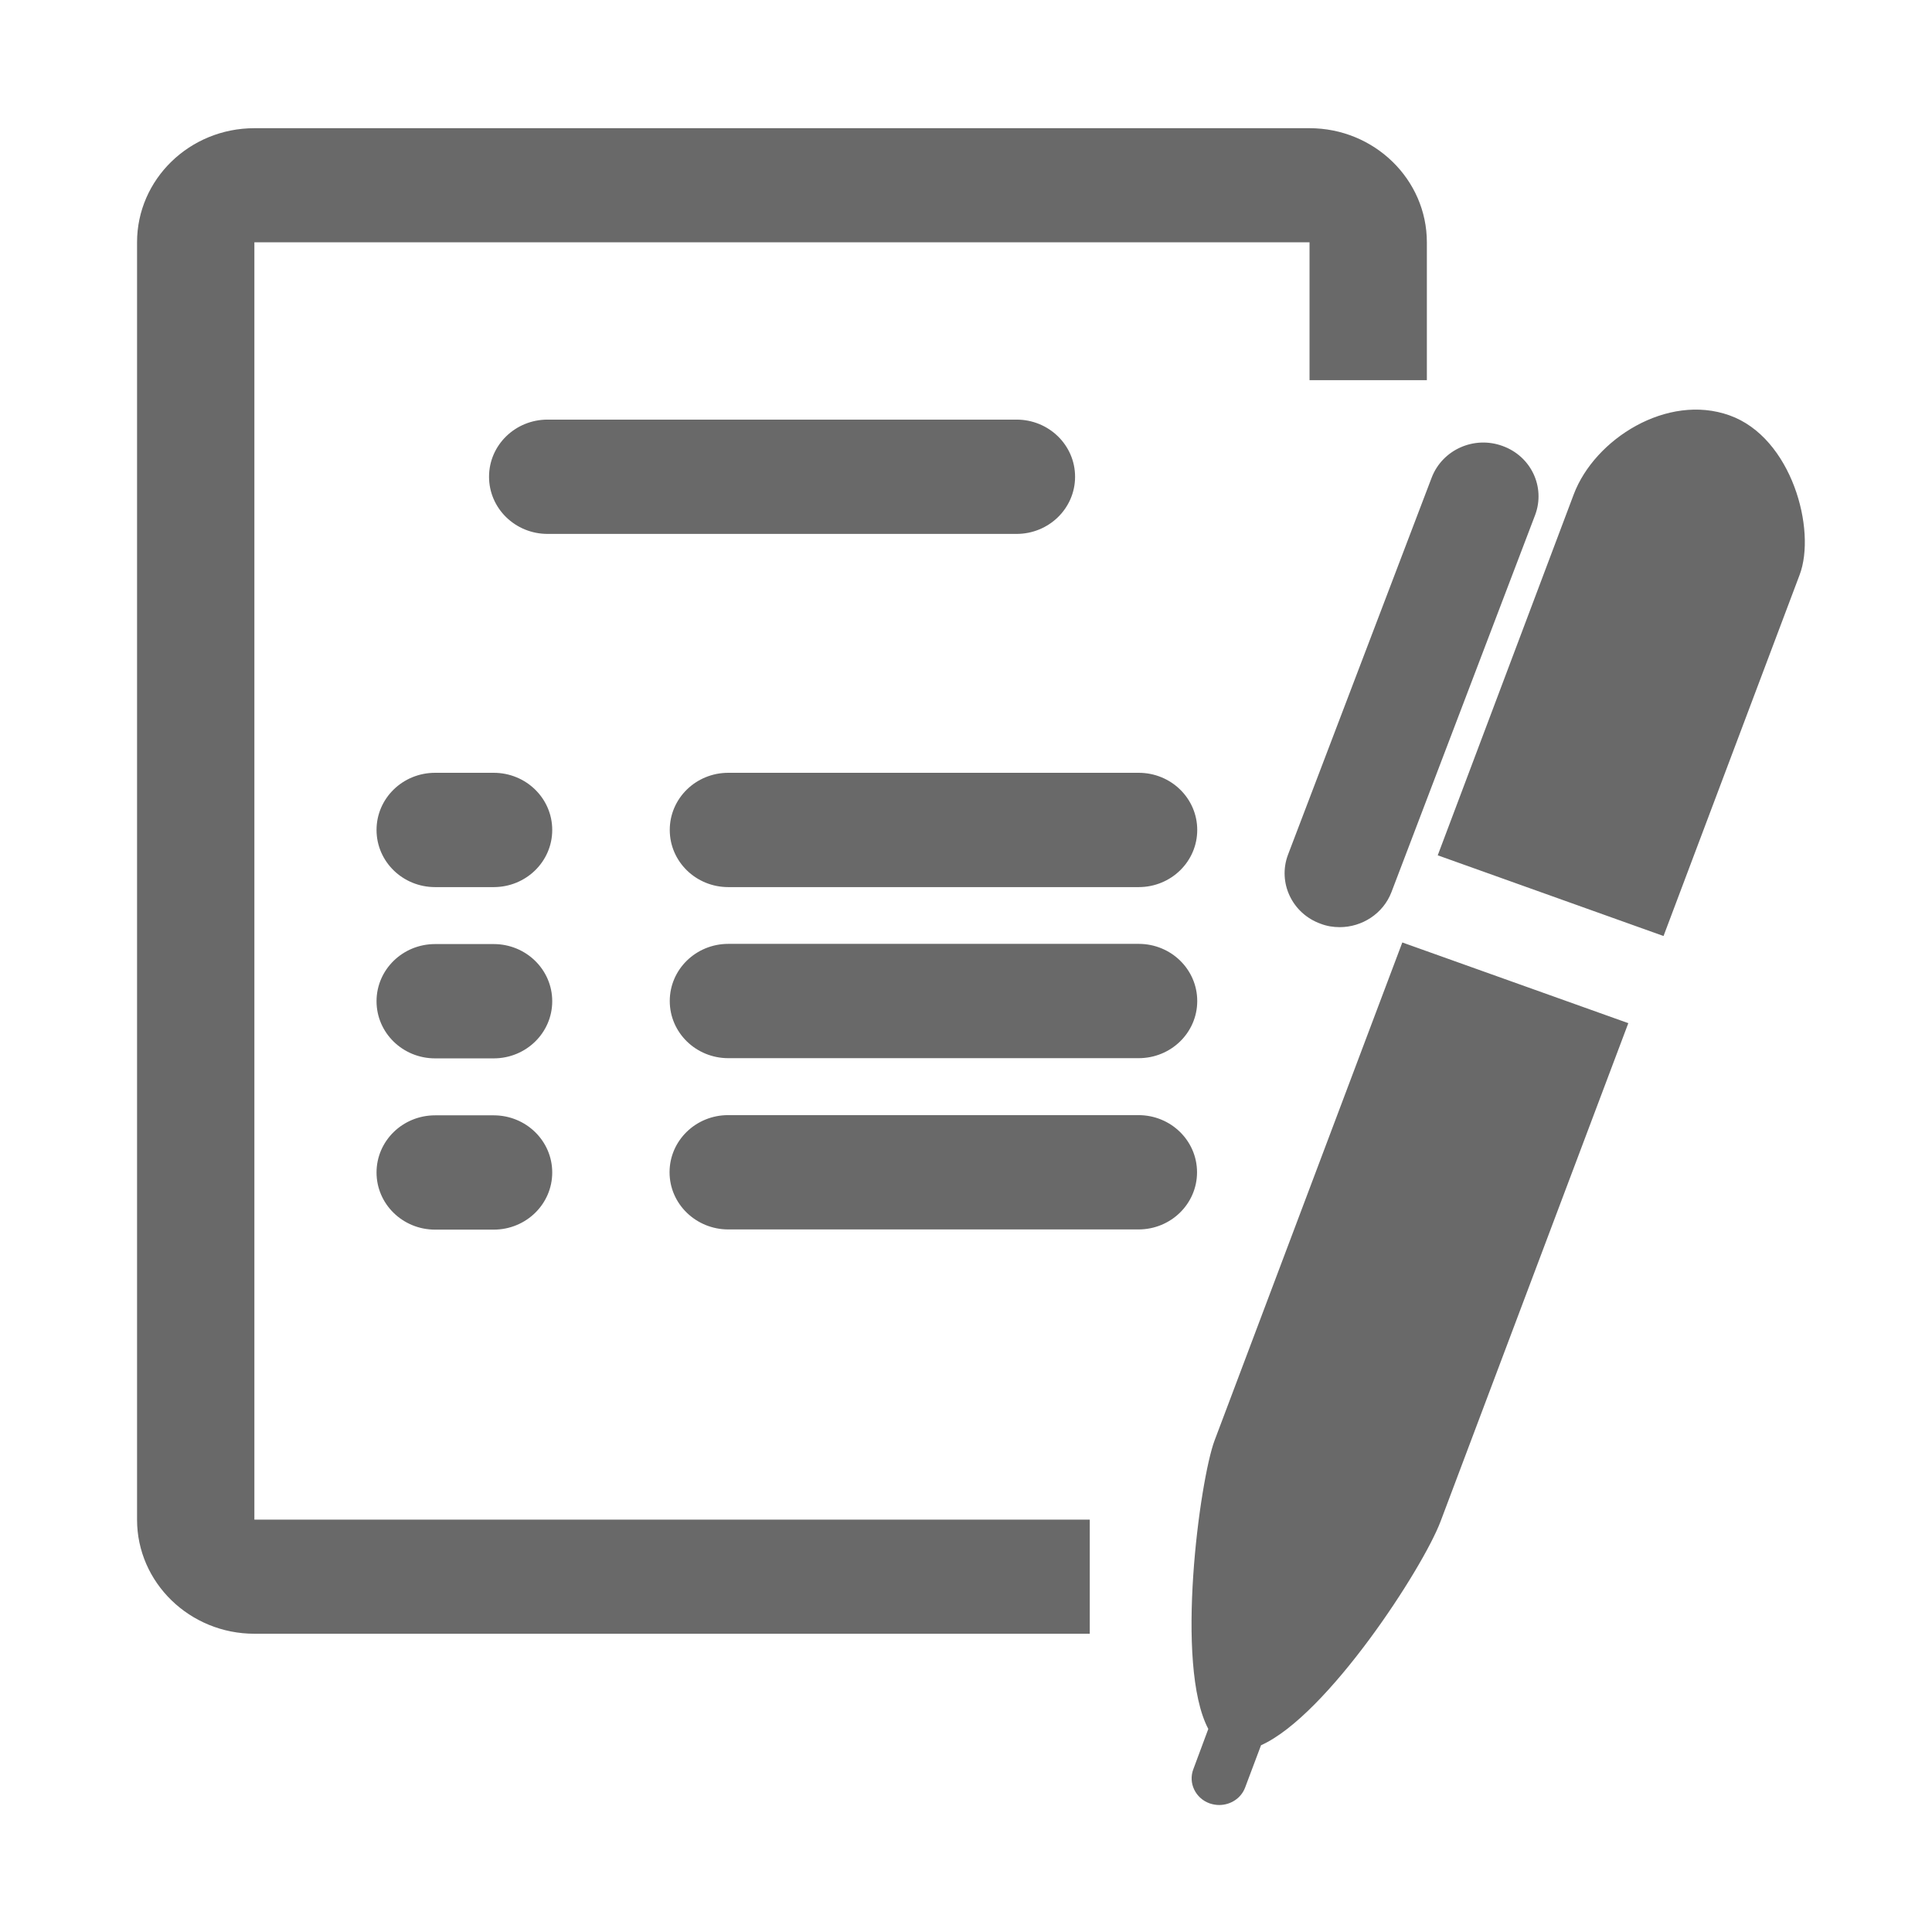 <?xml version="1.0" standalone="no"?><!DOCTYPE svg PUBLIC "-//W3C//DTD SVG 1.1//EN" "http://www.w3.org/Graphics/SVG/1.1/DTD/svg11.dtd"><svg t="1666236261492" class="icon" viewBox="0 0 1024 1024" version="1.1" xmlns="http://www.w3.org/2000/svg" p-id="5651" xmlns:xlink="http://www.w3.org/1999/xlink" width="32" height="32"><path d="M953.813 304.747l-72.107 191.36L762.027 453.333l72.107-191.36c11.093-29.333 49.6-53.653 82.56-41.813 32.96 11.733 46.187 60.693 37.12 84.587zM737.493 472.853c-4.373 11.413-15.573 18.56-27.413 18.56-3.413 0-6.827-0.533-10.133-1.813-15.147-5.44-22.827-21.867-17.28-36.587l76.16-199.893c5.653-14.72 22.4-22.293 37.547-16.747 15.147 5.44 22.827 21.76 17.28 36.587l-76.16 199.893z m-43.307-344.427H134.827v677.013H577.6v60.48H134.827c-34.24 0-62.187-27.093-62.187-60.48V128.427c0-33.387 27.84-60.48 62.187-60.48h559.253c34.24 0 62.187 27.093 62.187 60.48v73.067h-62.187v-73.067h0.107z m-90.667 432.427H386.027c-17.173 0-31.04-13.547-31.04-30.293s13.867-30.293 31.04-30.293h217.493c17.173 0 31.04 13.547 31.04 30.293s-13.867 30.293-31.04 30.293z m31.04-120.96c0 16.747-13.867 30.293-31.04 30.293H386.027c-17.173 0-31.04-13.547-31.04-30.293s13.867-30.293 31.04-30.293h217.493c17.173 0 31.04 13.547 31.04 30.293zM290.24 222.4h248.533c17.173 0 31.04 13.547 31.04 30.293s-13.867 30.293-31.04 30.293h-248.533c-17.173 0-31.04-13.547-31.04-30.293s13.867-30.293 31.04-30.293zM230.613 409.6h31.04c17.173 0 31.04 13.547 31.04 30.293s-13.867 30.293-31.04 30.293h-31.04c-17.173 0-31.04-13.547-31.04-30.293s13.867-30.293 31.04-30.293z m0 181.547h31.04c17.173 0 31.04 13.547 31.04 30.293s-13.867 30.293-31.04 30.293h-31.04c-17.173 0-31.04-13.547-31.04-30.293s13.867-30.293 31.04-30.293z m0-90.773h31.04c17.173 0 31.04 13.547 31.04 30.293s-13.867 30.293-31.04 30.293h-31.04c-17.173 0-31.04-13.547-31.04-30.293s13.867-30.293 31.04-30.293z m124.267 120.96c0-16.747 13.867-30.293 31.04-30.293h217.493c17.173 0 31.04 13.547 31.04 30.293s-13.867 30.293-31.04 30.293H386.027c-17.173 0-31.147-13.547-31.147-30.293z m285.547 295.04c-17.92-33.813-4.48-132.053 3.307-152.853l99.52-264 119.787 42.773L763.52 806.4c-9.387 24.853-59.947 102.827-95.147 118.613l-8.427 22.4c-2.133 5.76-7.787 9.28-13.76 9.28-1.707 0-3.413-0.32-5.013-0.853-7.573-2.667-11.52-10.88-8.64-18.24l7.893-21.227z" fill="#696969" p-id="5652"></path></svg>